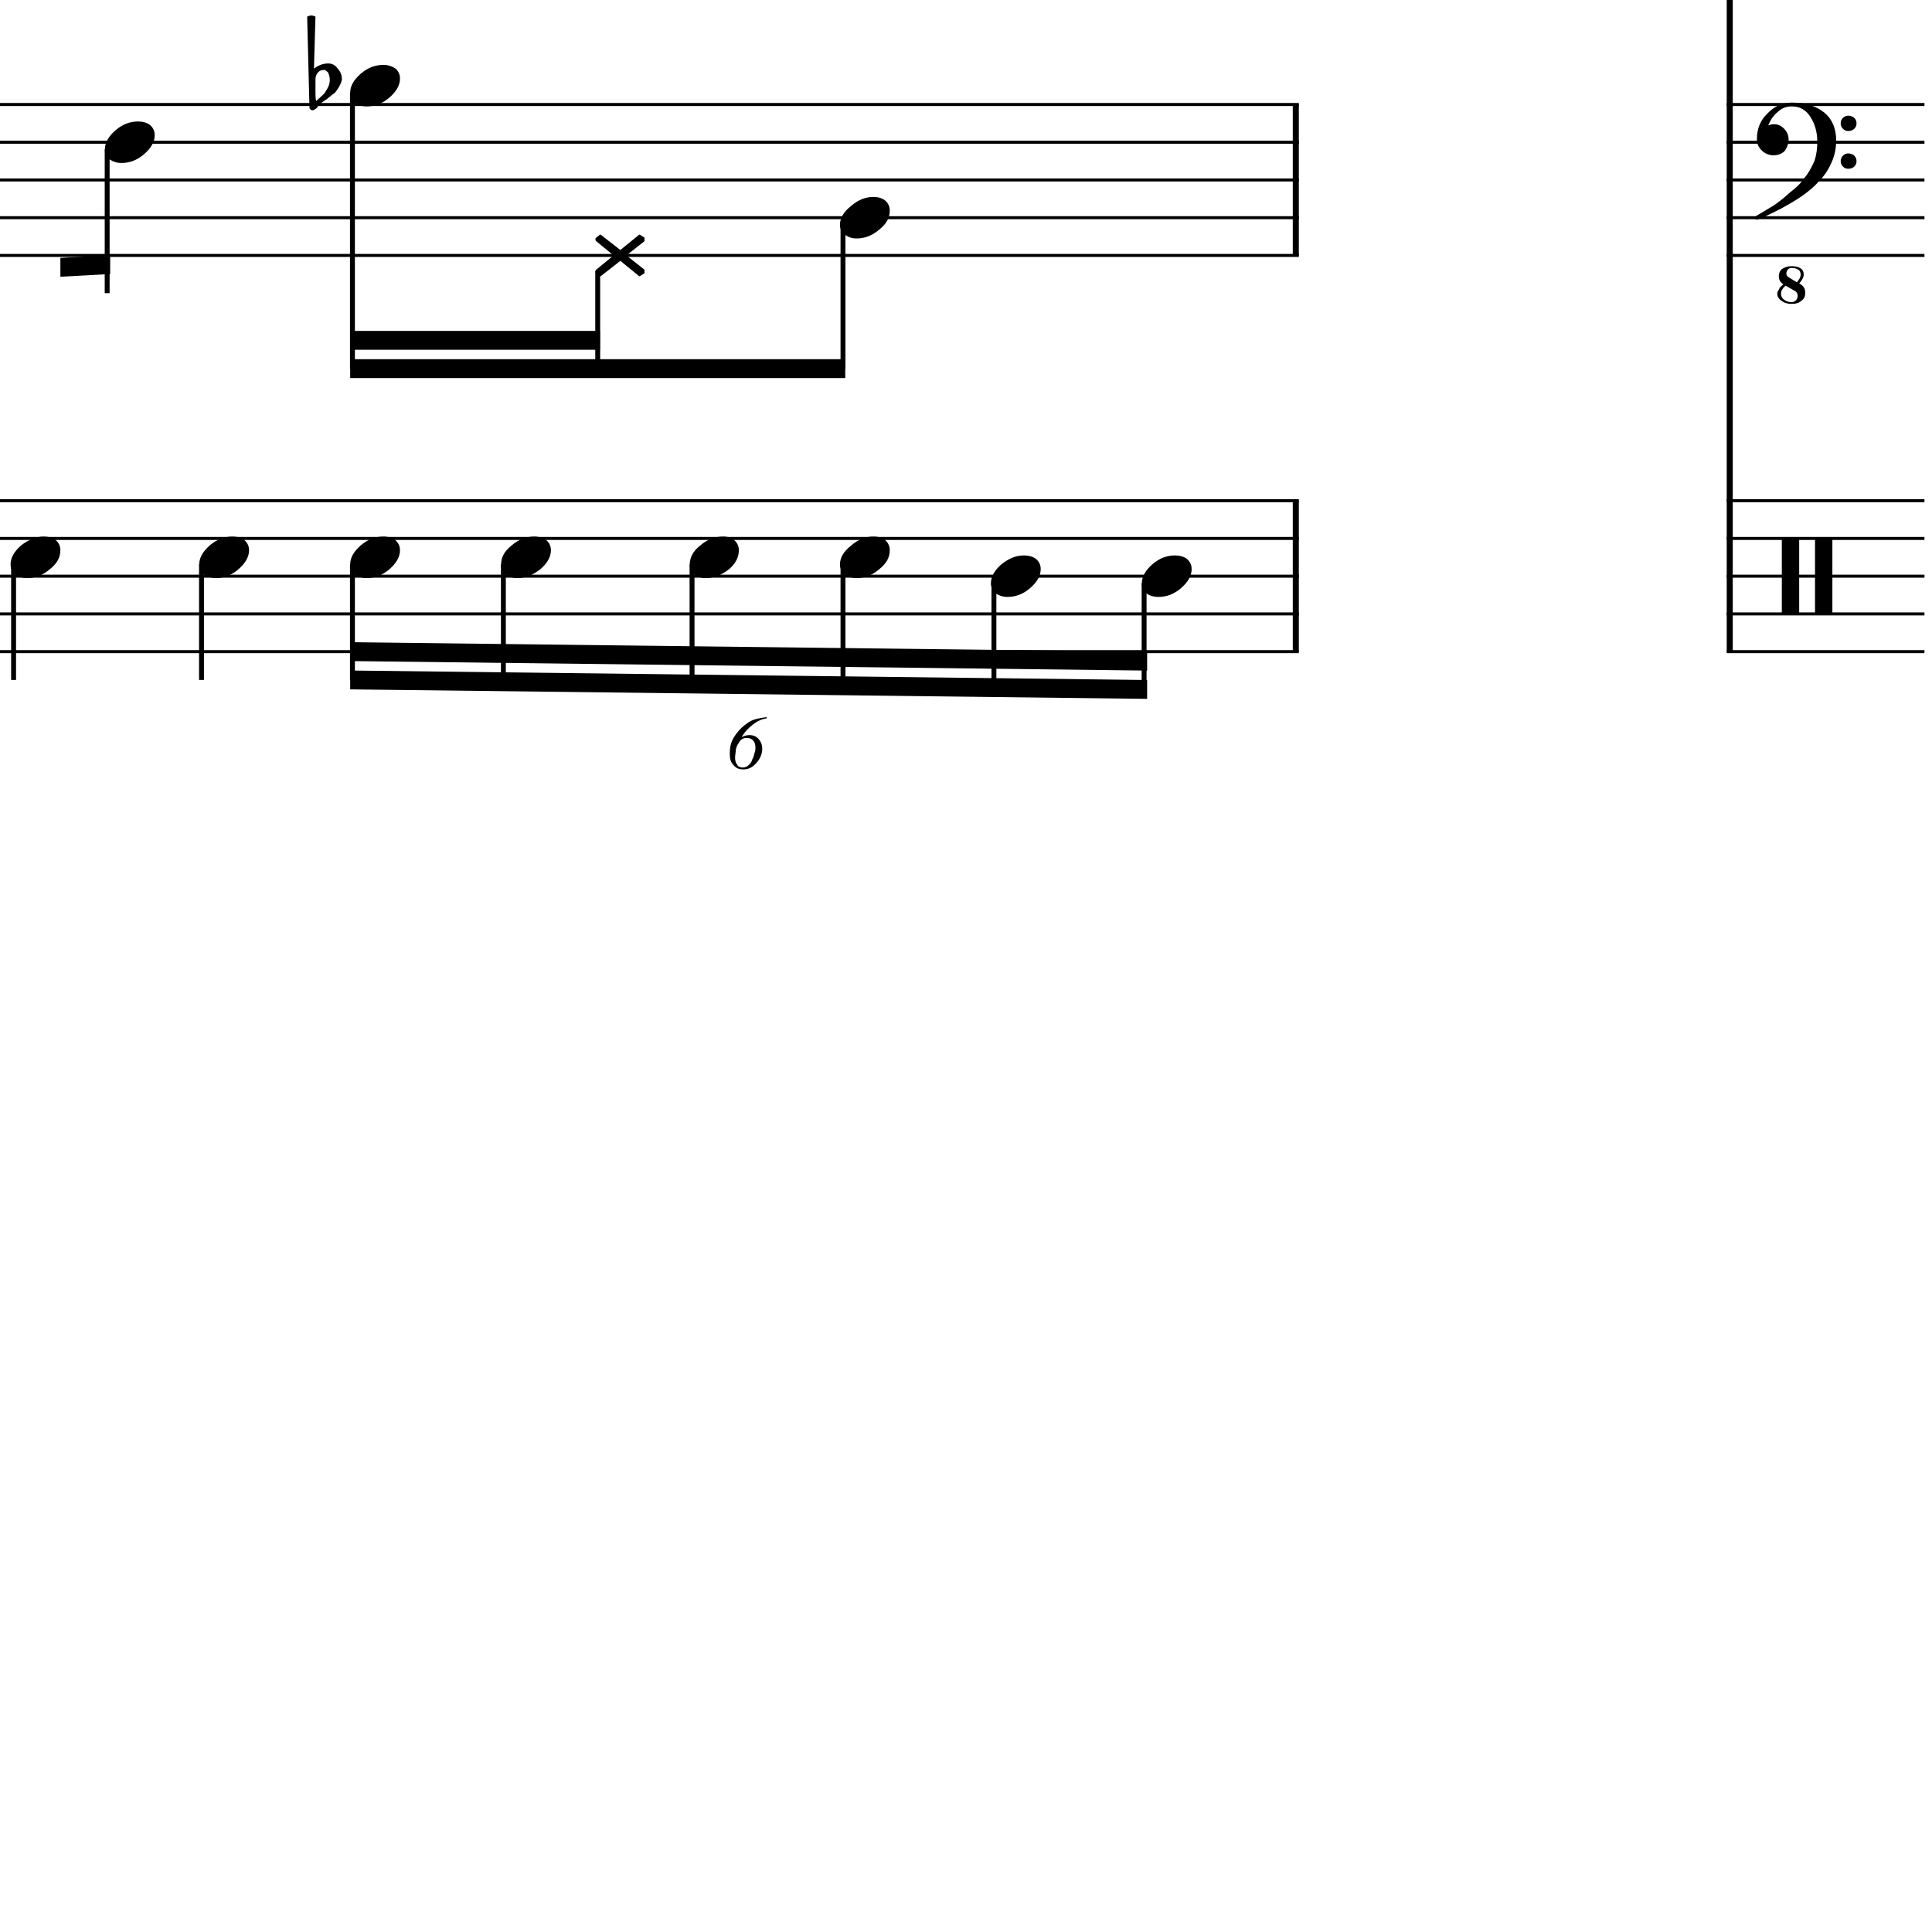 <?xml version="1.0" encoding="UTF-8" standalone="yes"?>
<svg width="256.0px" height="256.0px" xmlns="http://www.w3.org/2000/svg" xmlns:xlink="http://www.w3.org/1999/xlink" version="1.2" baseProfile="tiny">
<path d="M41.8,10.518 L41.8,12.065 C41.8,12.617 41.8,13.055 41.9,13.378 C42.3,13.013 42.6,12.742 42.8,12.565 C43.0,12.357 43.2,12.068 43.4,11.698 C43.6,11.328 43.7,10.961 43.7,10.596 C43.7,10.232 43.6,9.919 43.5,9.659 C43.3,9.399 43.1,9.268 42.9,9.268 C42.6,9.268 42.3,9.388 42.1,9.628 C41.9,9.888 41.8,10.185 41.8,10.518 M41.0,14.096 L40.7,2.206 C40.9,2.102 41.1,2.05 41.3,2.05 C41.4,2.05 41.6,2.102 41.8,2.206 L41.6,9.096 C42.2,8.638 42.8,8.409 43.5,8.409 C44.0,8.409 44.4,8.617 44.7,9.034 C45.1,9.451 45.3,9.93 45.3,10.471 C45.3,10.805 45.1,11.164 44.9,11.55 C44.7,11.893 44.5,12.164 44.3,12.362 C44.1,12.466 43.8,12.727 43.3,13.143 C43.1,13.258 42.9,13.393 42.7,13.55 C42.5,13.706 42.4,13.805 42.3,13.846 C42.2,13.899 42.1,14.003 42.1,14.159 C42.0,14.294 41.9,14.404 41.7,14.487 C41.7,14.57 41.5,14.612 41.4,14.612 C41.3,14.612 41.2,14.565 41.1,14.471 C41.0,14.378 41.0,14.253 41.0,14.096" />
<path d="M155.7,73.596 C156.3,73.596 156.9,73.758 157.3,74.081 C157.7,74.435 157.9,74.878 157.9,75.409 C157.9,76.305 157.4,77.143 156.5,77.925 C155.6,78.706 154.6,79.096 153.5,79.096 C152.9,79.096 152.3,78.935 151.9,78.612 C151.5,78.258 151.3,77.815 151.3,77.284 C151.3,76.388 151.8,75.55 152.7,74.768 C153.6,73.987 154.6,73.596 155.7,73.596" />
<path d="M135.7,73.596 C136.3,73.596 136.9,73.758 137.3,74.081 C137.7,74.435 137.9,74.878 137.9,75.409 C137.9,76.305 137.4,77.143 136.5,77.925 C135.6,78.706 134.6,79.096 133.5,79.096 C132.9,79.096 132.4,78.935 131.9,78.612 C131.5,78.258 131.3,77.815 131.3,77.284 C131.3,76.388 131.8,75.55 132.7,74.768 C133.7,73.987 134.6,73.596 135.7,73.596" />
<path d="M115.7,71.096 C116.4,71.096 116.9,71.258 117.3,71.581 C117.7,71.935 117.9,72.378 117.9,72.909 C117.9,73.805 117.5,74.643 116.5,75.425 C115.6,76.206 114.6,76.596 113.5,76.596 C112.9,76.596 112.4,76.435 112.0,76.112 C111.5,75.758 111.3,75.315 111.3,74.784 C111.3,73.888 111.8,73.05 112.8,72.268 C113.7,71.487 114.7,71.096 115.7,71.096" />
<path d="M115.7,26.096 C116.4,26.096 116.9,26.258 117.3,26.581 C117.7,26.935 117.9,27.378 117.9,27.909 C117.9,28.805 117.5,29.643 116.5,30.425 C115.6,31.206 114.6,31.596 113.5,31.596 C112.9,31.596 112.4,31.435 112.0,31.112 C111.5,30.758 111.3,30.315 111.3,29.784 C111.3,28.888 111.8,28.05 112.8,27.268 C113.7,26.487 114.7,26.096 115.7,26.096" />
<path d="M95.8,71.096 C96.4,71.096 96.9,71.258 97.3,71.581 C97.7,71.935 97.9,72.378 97.9,72.909 C97.9,73.805 97.5,74.643 96.6,75.425 C95.6,76.206 94.6,76.596 93.5,76.596 C92.9,76.596 92.4,76.435 92.0,76.112 C91.6,75.758 91.4,75.315 91.4,74.784 C91.4,73.888 91.8,73.05 92.8,72.268 C93.7,71.487 94.7,71.096 95.8,71.096" />
<path d="M82.2,33.128 L84.6,31.175 C84.6,31.122 84.7,31.096 84.7,31.096 C84.8,31.096 84.9,31.122 84.9,31.175 L85.4,31.487 C85.4,31.55 85.4,31.628 85.4,31.721 C85.4,31.784 85.4,31.862 85.4,31.956 L83.0,33.846 L85.4,35.737 C85.4,35.81 85.4,35.891 85.4,35.979 C85.4,36.068 85.4,36.143 85.4,36.206 L84.9,36.518 C84.9,36.57 84.8,36.596 84.7,36.596 C84.7,36.596 84.6,36.57 84.6,36.518 L82.2,34.565 L79.7,36.518 C79.7,36.57 79.6,36.596 79.6,36.596 C79.5,36.596 79.4,36.57 79.4,36.518 L79.0,36.206 C78.9,36.143 78.9,36.065 78.9,35.971 C78.9,35.909 78.9,35.831 79.0,35.737 L81.3,33.846 L79.0,31.956 C78.9,31.883 78.9,31.802 78.9,31.714 C78.9,31.625 78.9,31.55 79.0,31.487 L79.4,31.175 C79.4,31.122 79.5,31.096 79.6,31.096 C79.6,31.096 79.7,31.122 79.7,31.175 L82.2,33.128" />
<path d="M70.8,71.096 C71.4,71.096 71.9,71.258 72.4,71.581 C72.8,71.935 73.0,72.378 73.0,72.909 C73.0,73.805 72.5,74.643 71.6,75.425 C70.6,76.206 69.6,76.596 68.6,76.596 C67.9,76.596 67.4,76.435 67.0,76.112 C66.6,75.758 66.4,75.315 66.4,74.784 C66.4,73.888 66.8,73.05 67.8,72.268 C68.7,71.487 69.7,71.096 70.8,71.096" />
<path d="M50.8,71.096 C51.4,71.096 51.9,71.258 52.4,71.581 C52.8,71.935 53.0,72.378 53.0,72.909 C53.0,73.805 52.5,74.643 51.6,75.425 C50.7,76.206 49.7,76.596 48.6,76.596 C48.0,76.596 47.4,76.435 47.0,76.112 C46.6,75.758 46.4,75.315 46.4,74.784 C46.4,73.888 46.9,73.05 47.8,72.268 C48.7,71.487 49.7,71.096 50.8,71.096" />
<path d="M50.8,8.596 C51.4,8.596 51.9,8.758 52.4,9.081 C52.8,9.435 53.0,9.878 53.0,10.409 C53.0,11.305 52.5,12.143 51.6,12.925 C50.7,13.706 49.7,14.096 48.6,14.096 C48.0,14.096 47.4,13.935 47.0,13.612 C46.6,13.258 46.4,12.815 46.4,12.284 C46.4,11.388 46.9,10.55 47.8,9.768 C48.7,8.987 49.7,8.596 50.8,8.596" />
<path d="M30.8,71.096 C31.4,71.096 32.0,71.258 32.4,71.581 C32.8,71.935 33.0,72.378 33.0,72.909 C33.0,73.805 32.5,74.643 31.6,75.425 C30.7,76.206 29.7,76.596 28.6,76.596 C28.0,76.596 27.5,76.435 27.0,76.112 C26.6,75.758 26.4,75.315 26.4,74.784 C26.4,73.888 26.9,73.05 27.8,72.268 C28.7,71.487 29.7,71.096 30.8,71.096" />
<path d="M18.3,16.096 C18.9,16.096 19.5,16.258 19.9,16.581 C20.3,16.935 20.5,17.378 20.5,17.909 C20.5,18.805 20.0,19.643 19.1,20.425 C18.2,21.206 17.2,21.596 16.1,21.596 C15.5,21.596 15.0,21.435 14.5,21.112 C14.1,20.758 13.9,20.315 13.9,19.784 C13.9,18.888 14.4,18.05 15.3,17.268 C16.2,16.487 17.2,16.096 18.3,16.096" />
<path d="M5.8,71.096 C6.4,71.096 7.0,71.258 7.4,71.581 C7.8,71.935 8.0,72.378 8.0,72.909 C8.0,73.805 7.6,74.643 6.6,75.425 C5.7,76.206 4.7,76.596 3.6,76.596 C3.0,76.596 2.5,76.435 2.0,76.112 C1.6,75.758 1.4,75.315 1.4,74.784 C1.4,73.888 1.9,73.05 2.8,72.268 C3.8,71.487 4.8,71.096 5.8,71.096" />
<path d="M46.4,88.846 L152.0,90.104 L152.0,92.604 L46.4,91.346 L46.4,88.846" />
<path d="M46.4,85.096 L152.0,86.354 L152.0,88.854 L46.4,87.596 L46.4,85.096" />
<path d="M46.4,47.596 L112.0,47.596 L112.0,50.096 L46.4,50.096 L46.4,47.596" />
<path d="M46.4,43.846 L79.5,43.846 L79.5,46.346 L46.4,46.346 L46.4,43.846" />
<path d="M14.6,33.811 L8.0,34.168 L8.0,36.668 L14.6,36.311 L14.6,33.811" />
<path d="M101.6,95.028 L101.6,95.185 C101.0,95.258 100.4,95.521 99.8,95.974 C99.2,96.427 98.7,96.971 98.3,97.607 L98.4,97.622 C98.7,97.476 99.0,97.403 99.3,97.403 C99.8,97.403 100.2,97.57 100.5,97.903 C100.8,98.237 101.0,98.664 101.0,99.185 C101.0,99.935 100.7,100.583 100.2,101.13 C99.7,101.677 99.2,101.95 98.5,101.95 C97.9,101.95 97.5,101.76 97.2,101.38 C96.8,101.0 96.7,100.492 96.7,99.857 C96.7,99.138 96.8,98.443 97.2,97.771 C97.6,97.099 98.1,96.528 98.7,96.06 C99.1,95.737 99.5,95.502 99.9,95.357 C100.4,95.211 100.9,95.101 101.6,95.028 M98.4,101.7 C98.7,101.7 99.0,101.591 99.2,101.372 C99.5,101.153 99.6,100.888 99.7,100.575 C99.9,100.263 99.9,99.976 100.0,99.716 C100.1,99.456 100.1,99.232 100.1,99.044 C100.1,98.659 100.0,98.351 99.8,98.122 C99.6,97.893 99.3,97.778 98.9,97.778 C98.5,97.778 98.1,97.997 97.9,98.435 C97.7,98.653 97.6,98.95 97.5,99.325 C97.5,99.7 97.4,100.054 97.4,100.388 C97.4,100.804 97.5,101.127 97.7,101.357 C97.8,101.586 98.1,101.7 98.4,101.7" />
<path d="M242.6,81.346 L240.8,81.346 C240.6,81.346 240.5,81.284 240.5,81.159 L240.5,71.534 C240.5,71.409 240.6,71.346 240.8,71.346 L242.6,71.346 C242.7,71.346 242.8,71.409 242.8,71.534 L242.8,81.159 C242.8,81.284 242.7,81.346 242.6,81.346 M238.2,81.346 L236.3,81.346 C236.2,81.346 236.1,81.284 236.1,81.159 L236.1,71.534 C236.1,71.409 236.2,71.346 236.3,71.346 L238.2,71.346 C238.3,71.346 238.4,71.409 238.4,71.534 L238.4,81.159 C238.4,81.284 238.3,81.346 238.2,81.346" />
<path d="M238.1,37.409 C238.4,37.044 238.6,36.706 238.6,36.393 C238.6,36.102 238.5,35.883 238.3,35.737 C238.0,35.581 237.8,35.503 237.4,35.503 C237.2,35.503 237.0,35.576 236.9,35.721 C236.8,35.857 236.7,36.018 236.7,36.206 C236.7,36.445 236.8,36.622 237.0,36.737 L238.1,37.409 M238.4,37.565 C239.0,37.857 239.2,38.263 239.2,38.784 C239.2,38.784 239.2,38.805 239.2,38.846 C239.2,39.242 239.1,39.576 238.7,39.846 C238.4,40.128 238.0,40.268 237.4,40.268 C236.9,40.268 236.4,40.138 236.1,39.878 C235.7,39.638 235.5,39.31 235.5,38.893 C235.5,38.706 235.6,38.539 235.7,38.393 C235.8,38.227 235.8,38.112 235.9,38.05 C235.9,38.05 236.0,37.925 236.3,37.675 C235.9,37.404 235.7,37.055 235.7,36.628 C235.7,36.263 235.8,35.94 236.1,35.659 C236.5,35.399 236.9,35.268 237.4,35.268 C237.9,35.268 238.3,35.367 238.6,35.565 C238.9,35.763 239.0,36.039 239.0,36.393 C239.0,36.727 238.8,37.117 238.4,37.565 M236.6,37.846 C236.2,38.19 236.0,38.539 236.0,38.893 C236.0,39.227 236.1,39.497 236.4,39.706 C236.7,39.925 237.0,40.034 237.4,40.034 C237.6,40.034 237.8,39.951 238.0,39.784 C238.1,39.628 238.2,39.435 238.2,39.206 C238.2,38.925 238.1,38.721 237.9,38.596 L236.6,37.846 M244.2,17.065 C244.0,16.867 243.9,16.625 243.9,16.339 C243.9,16.052 244.0,15.813 244.2,15.62 C244.4,15.427 244.6,15.331 244.9,15.331 C245.2,15.331 245.5,15.427 245.7,15.62 C245.9,15.813 246.0,16.052 246.0,16.339 C246.0,16.625 245.9,16.867 245.7,17.065 C245.5,17.263 245.2,17.362 244.9,17.362 C244.6,17.362 244.4,17.263 244.2,17.065 M244.2,22.073 C244.0,21.88 243.9,21.641 243.9,21.354 C243.9,21.068 244.0,20.826 244.2,20.628 C244.4,20.43 244.6,20.331 244.9,20.331 C245.2,20.331 245.5,20.43 245.7,20.628 C245.9,20.826 246.0,21.068 246.0,21.354 C246.0,21.641 245.9,21.88 245.7,22.073 C245.5,22.266 245.2,22.362 244.9,22.362 C244.6,22.362 244.4,22.266 244.2,22.073 M237.4,13.596 C239.2,13.596 240.6,14.029 241.7,14.893 C242.8,15.81 243.3,17.05 243.3,18.612 C243.3,19.664 243.1,20.628 242.7,21.503 C242.3,22.419 241.8,23.227 241.1,23.925 C240.5,24.643 239.7,25.32 238.8,25.956 C237.9,26.581 236.9,27.143 236.0,27.643 C234.1,28.612 233.0,29.096 232.8,29.096 C232.6,29.096 232.5,29.013 232.5,28.846 C232.5,28.784 232.6,28.727 232.6,28.675 C233.3,28.279 234.1,27.779 235.1,27.175 C235.7,26.768 236.4,26.206 237.2,25.487 C238.1,24.81 238.7,24.175 239.1,23.581 C239.6,22.987 240.0,22.258 240.4,21.393 C240.7,20.518 240.8,19.654 240.8,18.8 C240.8,17.539 240.5,16.44 239.9,15.503 C239.3,14.565 238.5,14.096 237.4,14.096 C236.7,14.096 236.1,14.331 235.6,14.8 C235.0,15.279 234.6,15.883 234.3,16.612 C234.6,16.508 234.8,16.456 235.0,16.456 C235.6,16.456 236.0,16.654 236.4,17.05 C236.8,17.466 237.0,17.94 237.0,18.471 C237.0,19.034 236.8,19.539 236.5,19.987 C236.1,20.383 235.6,20.581 235.0,20.581 C234.5,20.581 233.9,20.383 233.5,19.987 C233.0,19.539 232.8,19.034 232.8,18.471 C232.8,17.128 233.2,15.982 234.2,15.034 C235.1,14.076 236.2,13.596 237.4,13.596" />
<polyline points="0.0,13.846 172.1,13.846" fill="none" stroke="#000000" stroke-width="0.40" />
<polyline points="0.0,18.846 172.1,18.846" fill="none" stroke="#000000" stroke-width="0.40" />
<polyline points="0.0,23.846 172.1,23.846" fill="none" stroke="#000000" stroke-width="0.40" />
<polyline points="0.0,28.846 172.1,28.846" fill="none" stroke="#000000" stroke-width="0.40" />
<polyline points="0.0,33.846 172.1,33.846" fill="none" stroke="#000000" stroke-width="0.40" />
<polyline points="0.0,66.346 172.1,66.346" fill="none" stroke="#000000" stroke-width="0.40" />
<polyline points="0.0,71.346 172.1,71.346" fill="none" stroke="#000000" stroke-width="0.40" />
<polyline points="0.0,76.346 172.1,76.346" fill="none" stroke="#000000" stroke-width="0.40" />
<polyline points="0.0,81.346 172.1,81.346" fill="none" stroke="#000000" stroke-width="0.40" />
<polyline points="0.0,86.346 172.1,86.346" fill="none" stroke="#000000" stroke-width="0.40" />
<polyline points="171.7,66.346 171.7,86.346" fill="none" stroke="#000000" stroke-width="0.80" />
<polyline points="171.7,13.846 171.7,33.846" fill="none" stroke="#000000" stroke-width="0.80" />
<polyline points="151.6,77.286 151.6,91.346" fill="none" stroke="#000000" stroke-width="0.65" />
<polyline points="131.7,77.286 131.7,91.108" fill="none" stroke="#000000" stroke-width="0.65" />
<polyline points="111.7,74.786 111.7,90.87" fill="none" stroke="#000000" stroke-width="0.65" />
<polyline points="111.7,29.786 111.7,48.846" fill="none" stroke="#000000" stroke-width="0.65" />
<polyline points="91.7,74.786 91.7,90.632" fill="none" stroke="#000000" stroke-width="0.65" />
<polyline points="79.2,35.91 79.2,48.846" fill="none" stroke="#000000" stroke-width="0.65" />
<polyline points="66.7,74.786 66.7,90.335" fill="none" stroke="#000000" stroke-width="0.65" />
<polyline points="46.7,74.786 46.7,90.096" fill="none" stroke="#000000" stroke-width="0.65" />
<polyline points="46.7,12.286 46.7,48.846" fill="none" stroke="#000000" stroke-width="0.65" />
<polyline points="26.7,74.786 26.7,90.096" fill="none" stroke="#000000" stroke-width="0.65" />
<polyline points="14.2,19.786 14.2,38.846" fill="none" stroke="#000000" stroke-width="0.65" />
<polyline points="1.8,74.786 1.8,90.096" fill="none" stroke="#000000" stroke-width="0.65" />
<polyline points="228.8,13.846 255.0,13.846" fill="none" stroke="#000000" stroke-width="0.40" />
<polyline points="228.8,18.846 255.0,18.846" fill="none" stroke="#000000" stroke-width="0.40" />
<polyline points="228.8,23.846 255.0,23.846" fill="none" stroke="#000000" stroke-width="0.40" />
<polyline points="228.8,28.846 255.0,28.846" fill="none" stroke="#000000" stroke-width="0.40" />
<polyline points="228.8,33.846 255.0,33.846" fill="none" stroke="#000000" stroke-width="0.40" />
<polyline points="228.8,66.346 255.0,66.346" fill="none" stroke="#000000" stroke-width="0.40" />
<polyline points="228.8,71.346 255.0,71.346" fill="none" stroke="#000000" stroke-width="0.40" />
<polyline points="228.8,76.346 255.0,76.346" fill="none" stroke="#000000" stroke-width="0.40" />
<polyline points="228.8,81.346 255.0,81.346" fill="none" stroke="#000000" stroke-width="0.40" />
<polyline points="228.8,86.346 255.0,86.346" fill="none" stroke="#000000" stroke-width="0.40" />
<polyline points="229.2,0.0 229.2,86.346" fill="none" stroke="#000000" stroke-width="0.80" />
</svg>
